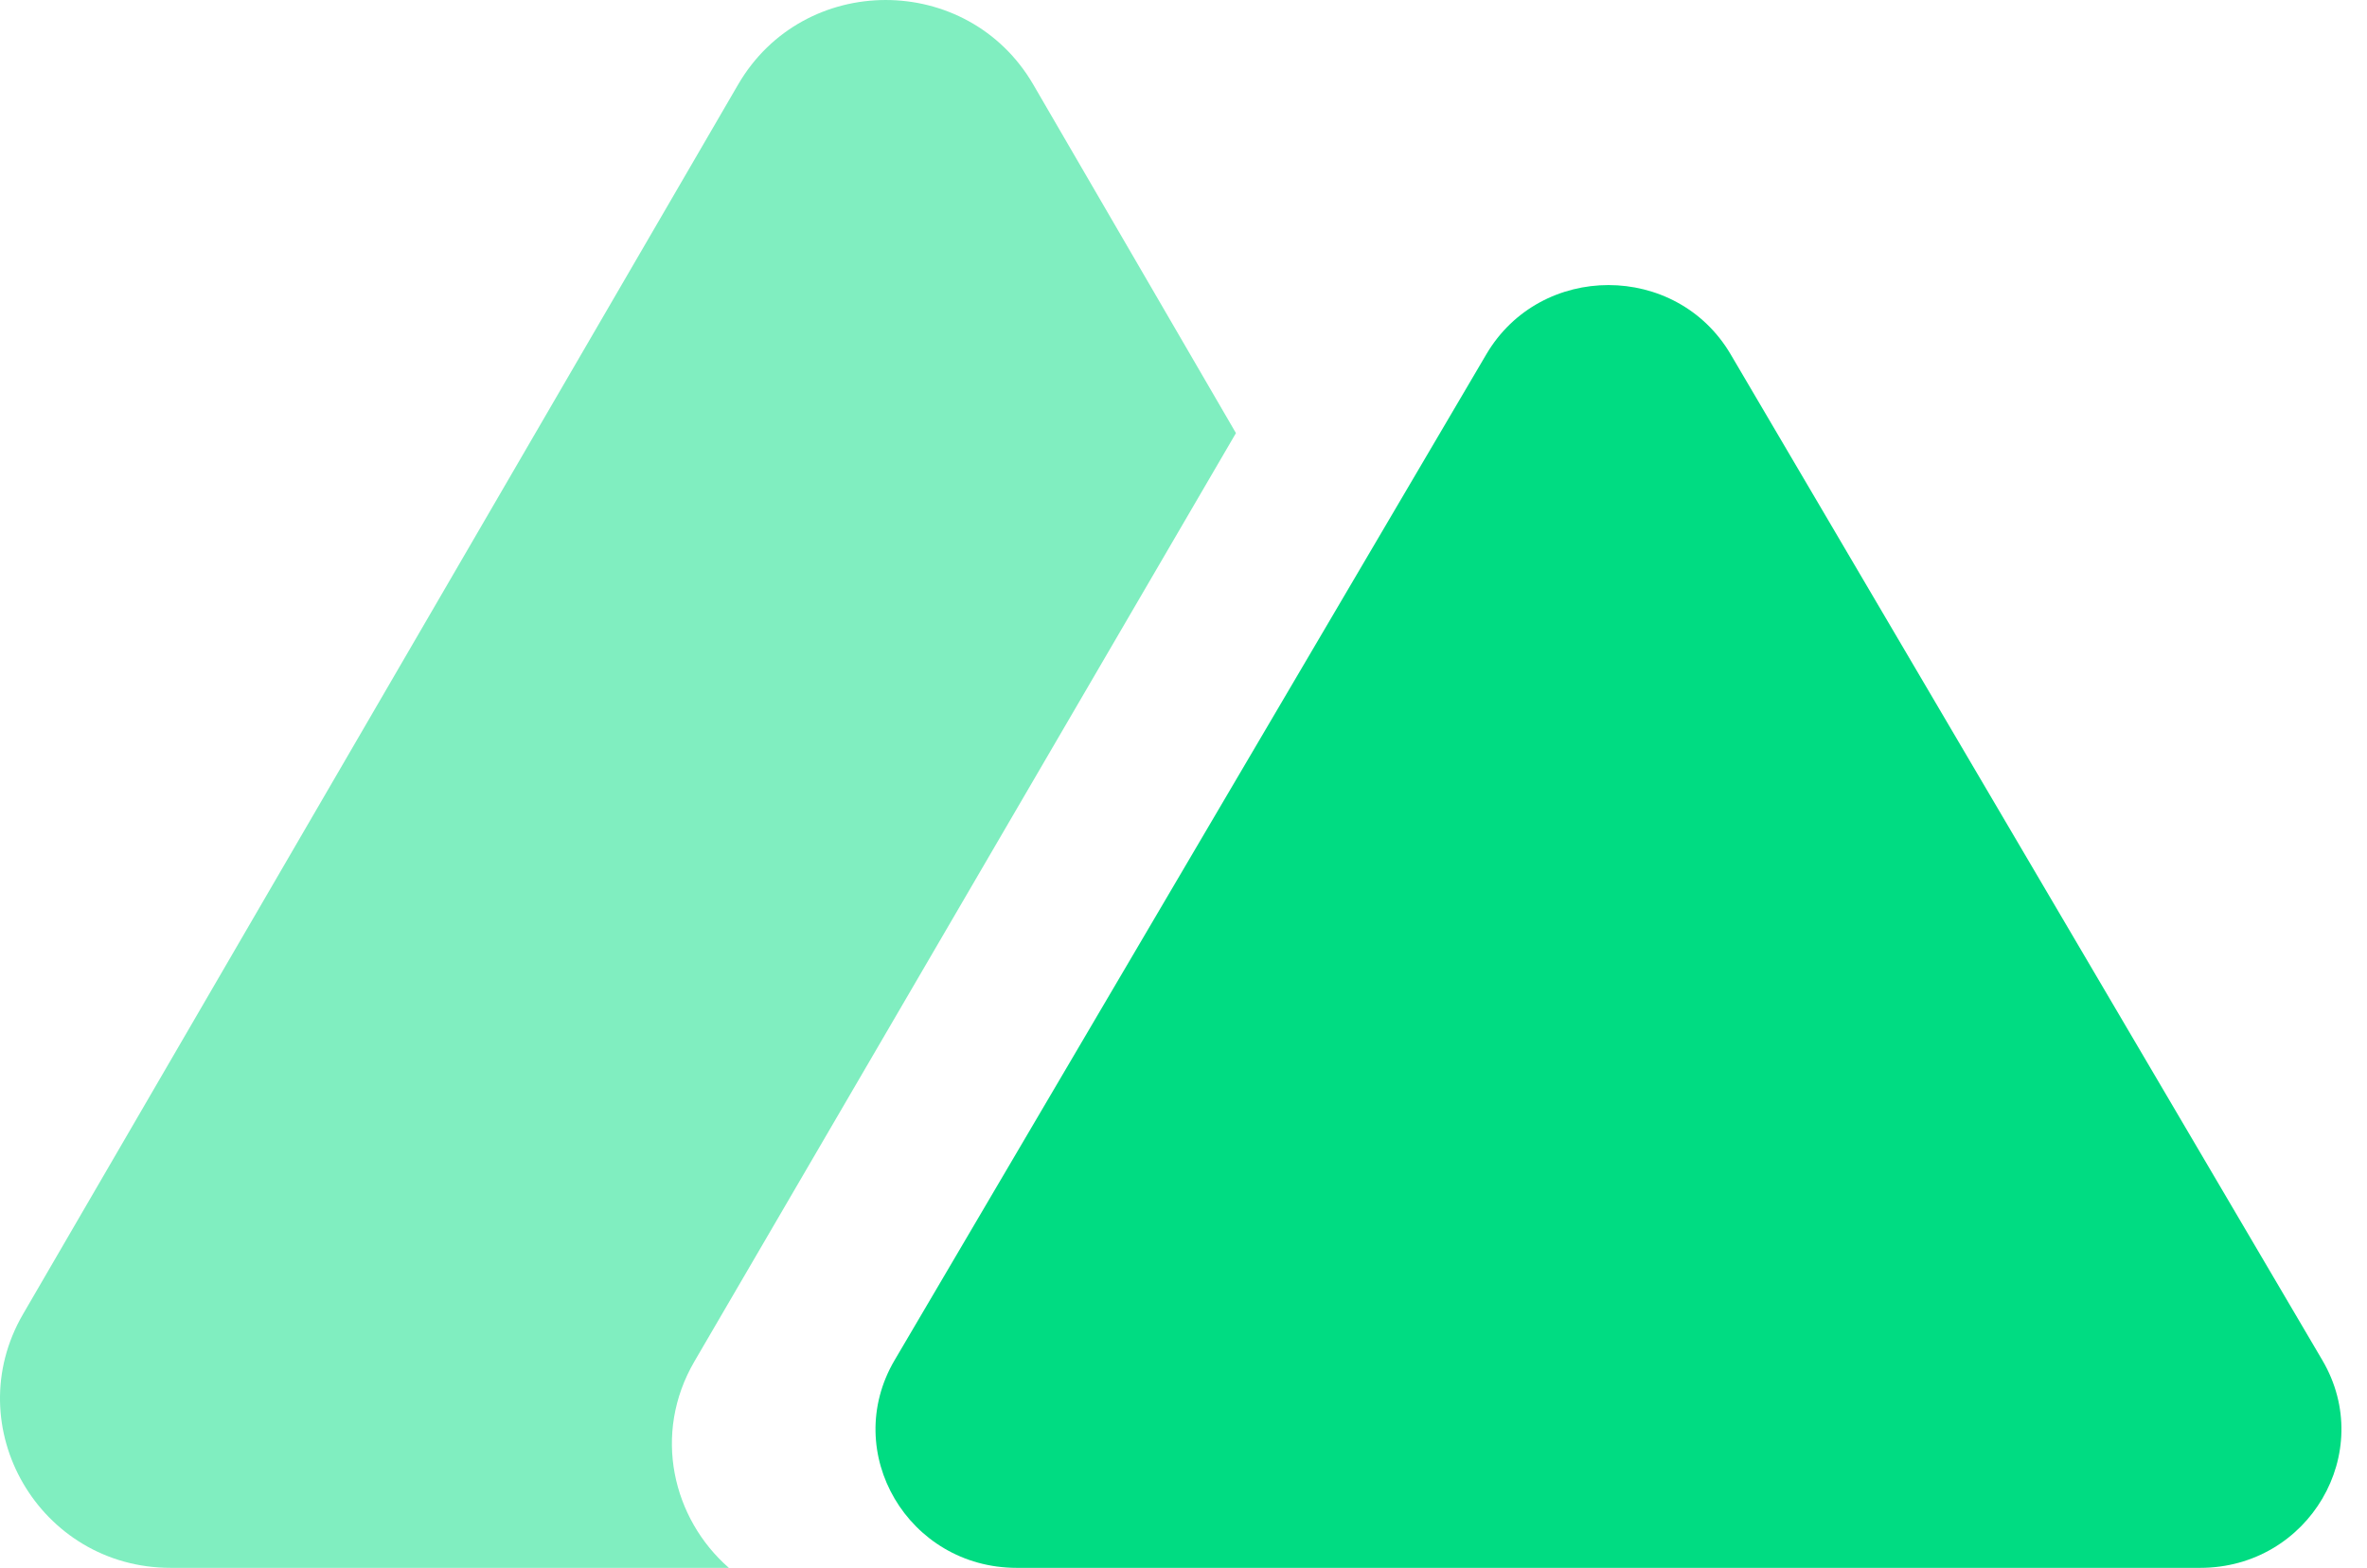 <svg width="77" height="51" viewBox="0 0 77 51" fill="none" xmlns="http://www.w3.org/2000/svg">
<g clip-path="url(#clip0_28_504)">
<path fill-rule="evenodd" clip-rule="evenodd" d="M33.614 2.752C31.479 -0.917 26.144 -0.917 24.01 2.752L0.751 42.744C-1.383 46.413 1.285 51 5.553 51H23.71C21.886 49.406 21.211 46.649 22.591 44.283L40.206 14.088L33.614 2.752Z" fill="#80EEC0"/>
<path d="M48.351 11.525C50.117 8.522 54.532 8.522 56.299 11.525L75.547 44.245C77.313 47.247 75.106 51 71.573 51H33.076C29.544 51 27.336 47.247 29.102 44.245L48.351 11.525Z" fill="#00DC82"/>
</g>
<defs>
<clipPath id="clip0_28_504">
<rect width="76.169" height="51" fill="white"/>
</clipPath>
</defs>
</svg>
